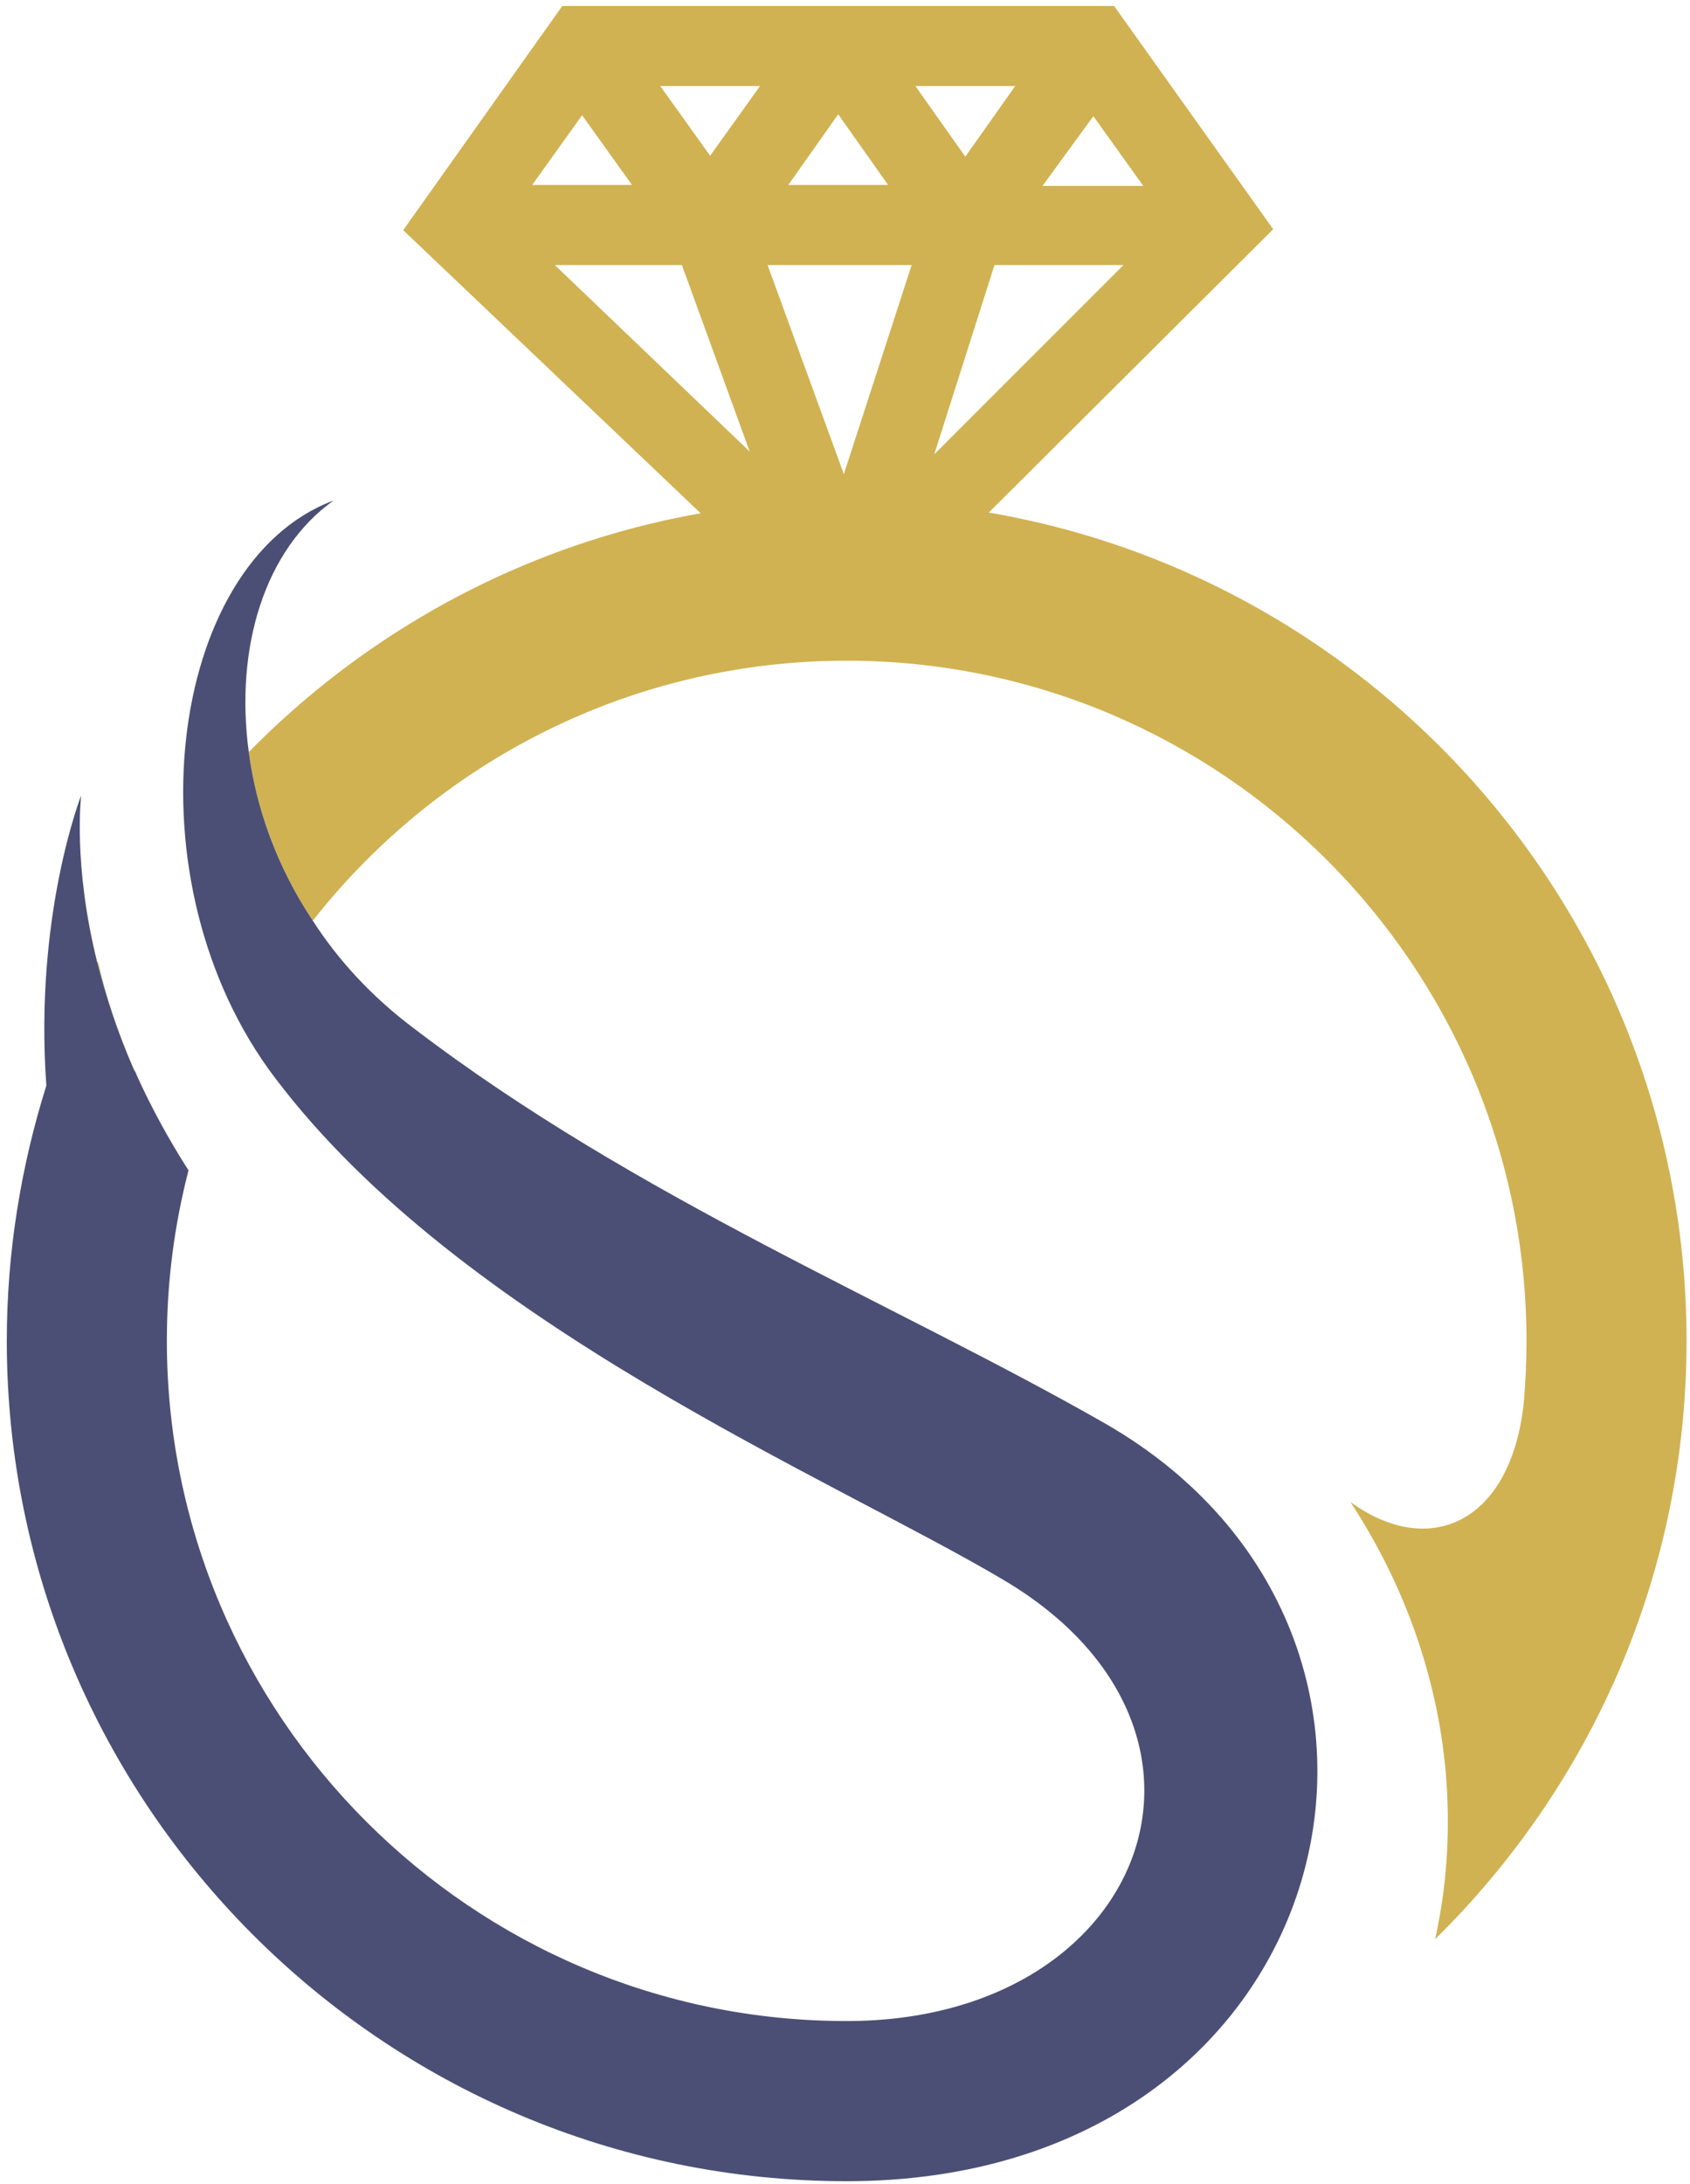 <svg width="199" height="257" viewBox="0 0 199 257" fill="none" xmlns="http://www.w3.org/2000/svg">
<path fill-rule="evenodd" clip-rule="evenodd" d="M149.921 26.977L99.807 76.868L47.477 27.087L66.214 0.7H131.184L149.921 26.977ZM92.823 21.766H104.575L98.699 13.45L92.823 21.766ZM90.383 31.19L99.364 55.803L107.347 31.19H90.383ZM119.542 10.124H107.79L113.666 18.439L119.542 10.124ZM89.496 10.124H77.744L83.62 18.329L89.496 10.124ZM68.542 13.561L62.666 21.766H74.418L68.542 13.561ZM65.327 31.19L88.277 53.142L80.294 31.19H65.327ZM110.007 53.474L132.292 31.19H117.103L110.007 53.474ZM134.621 21.877L128.745 13.672L122.758 21.877H134.621Z" fill="#D0B252"/>
<path d="M11.554 113.234C11.48 113.234 11.444 113.234 11.444 113.234C12.441 117.114 13.772 121.327 15.768 125.873C13.92 121.66 12.515 117.447 11.554 113.234Z" fill="#D0B252"/>
<path d="M198.593 157.804C198.593 103.255 154.245 58.907 99.697 58.907C72.201 58.907 47.255 70.216 29.294 88.51C30.181 95.162 32.62 102.036 36.833 108.355C51.468 89.729 74.196 77.755 99.697 77.755C143.823 77.755 179.745 113.677 179.745 157.804C179.745 160.317 179.634 162.793 179.412 165.232C177.86 179.202 168.325 183.526 159.012 176.763C165.775 187.073 169.545 198.493 170.321 209.691C170.765 216.011 170.321 222.219 168.991 228.206C187.284 210.245 198.593 185.3 198.593 157.804Z" fill="#D0B252"/>
<path d="M130.186 167.56C105.573 153.48 74.972 141.062 48.696 120.995C43.818 117.336 39.826 113.012 36.833 108.355C32.62 102.036 30.181 95.162 29.294 88.51C27.631 76.203 31.178 64.672 39.272 58.907C19.648 66.225 14.88 103.81 32.398 126.871C54.35 155.919 98.033 173.991 118.212 185.965C147.925 203.593 135.064 237.852 99.697 237.852C55.57 237.852 19.648 201.93 19.648 157.804C19.648 150.819 20.535 144.167 22.198 137.736C19.833 134.04 17.8 130.308 16.1 126.538C16.026 126.316 15.915 126.095 15.768 125.873C13.772 121.327 12.441 117.114 11.444 113.234C8.561 101.703 9.559 93.61 9.559 93.61C9.559 93.61 4.015 107.69 5.457 127.758C2.463 137.293 0.8 147.382 0.8 157.804C0.8 212.352 45.148 256.7 99.697 256.7C158.125 256.7 173.758 192.617 130.186 167.56Z" fill="#4B4F75"/>
</svg>
